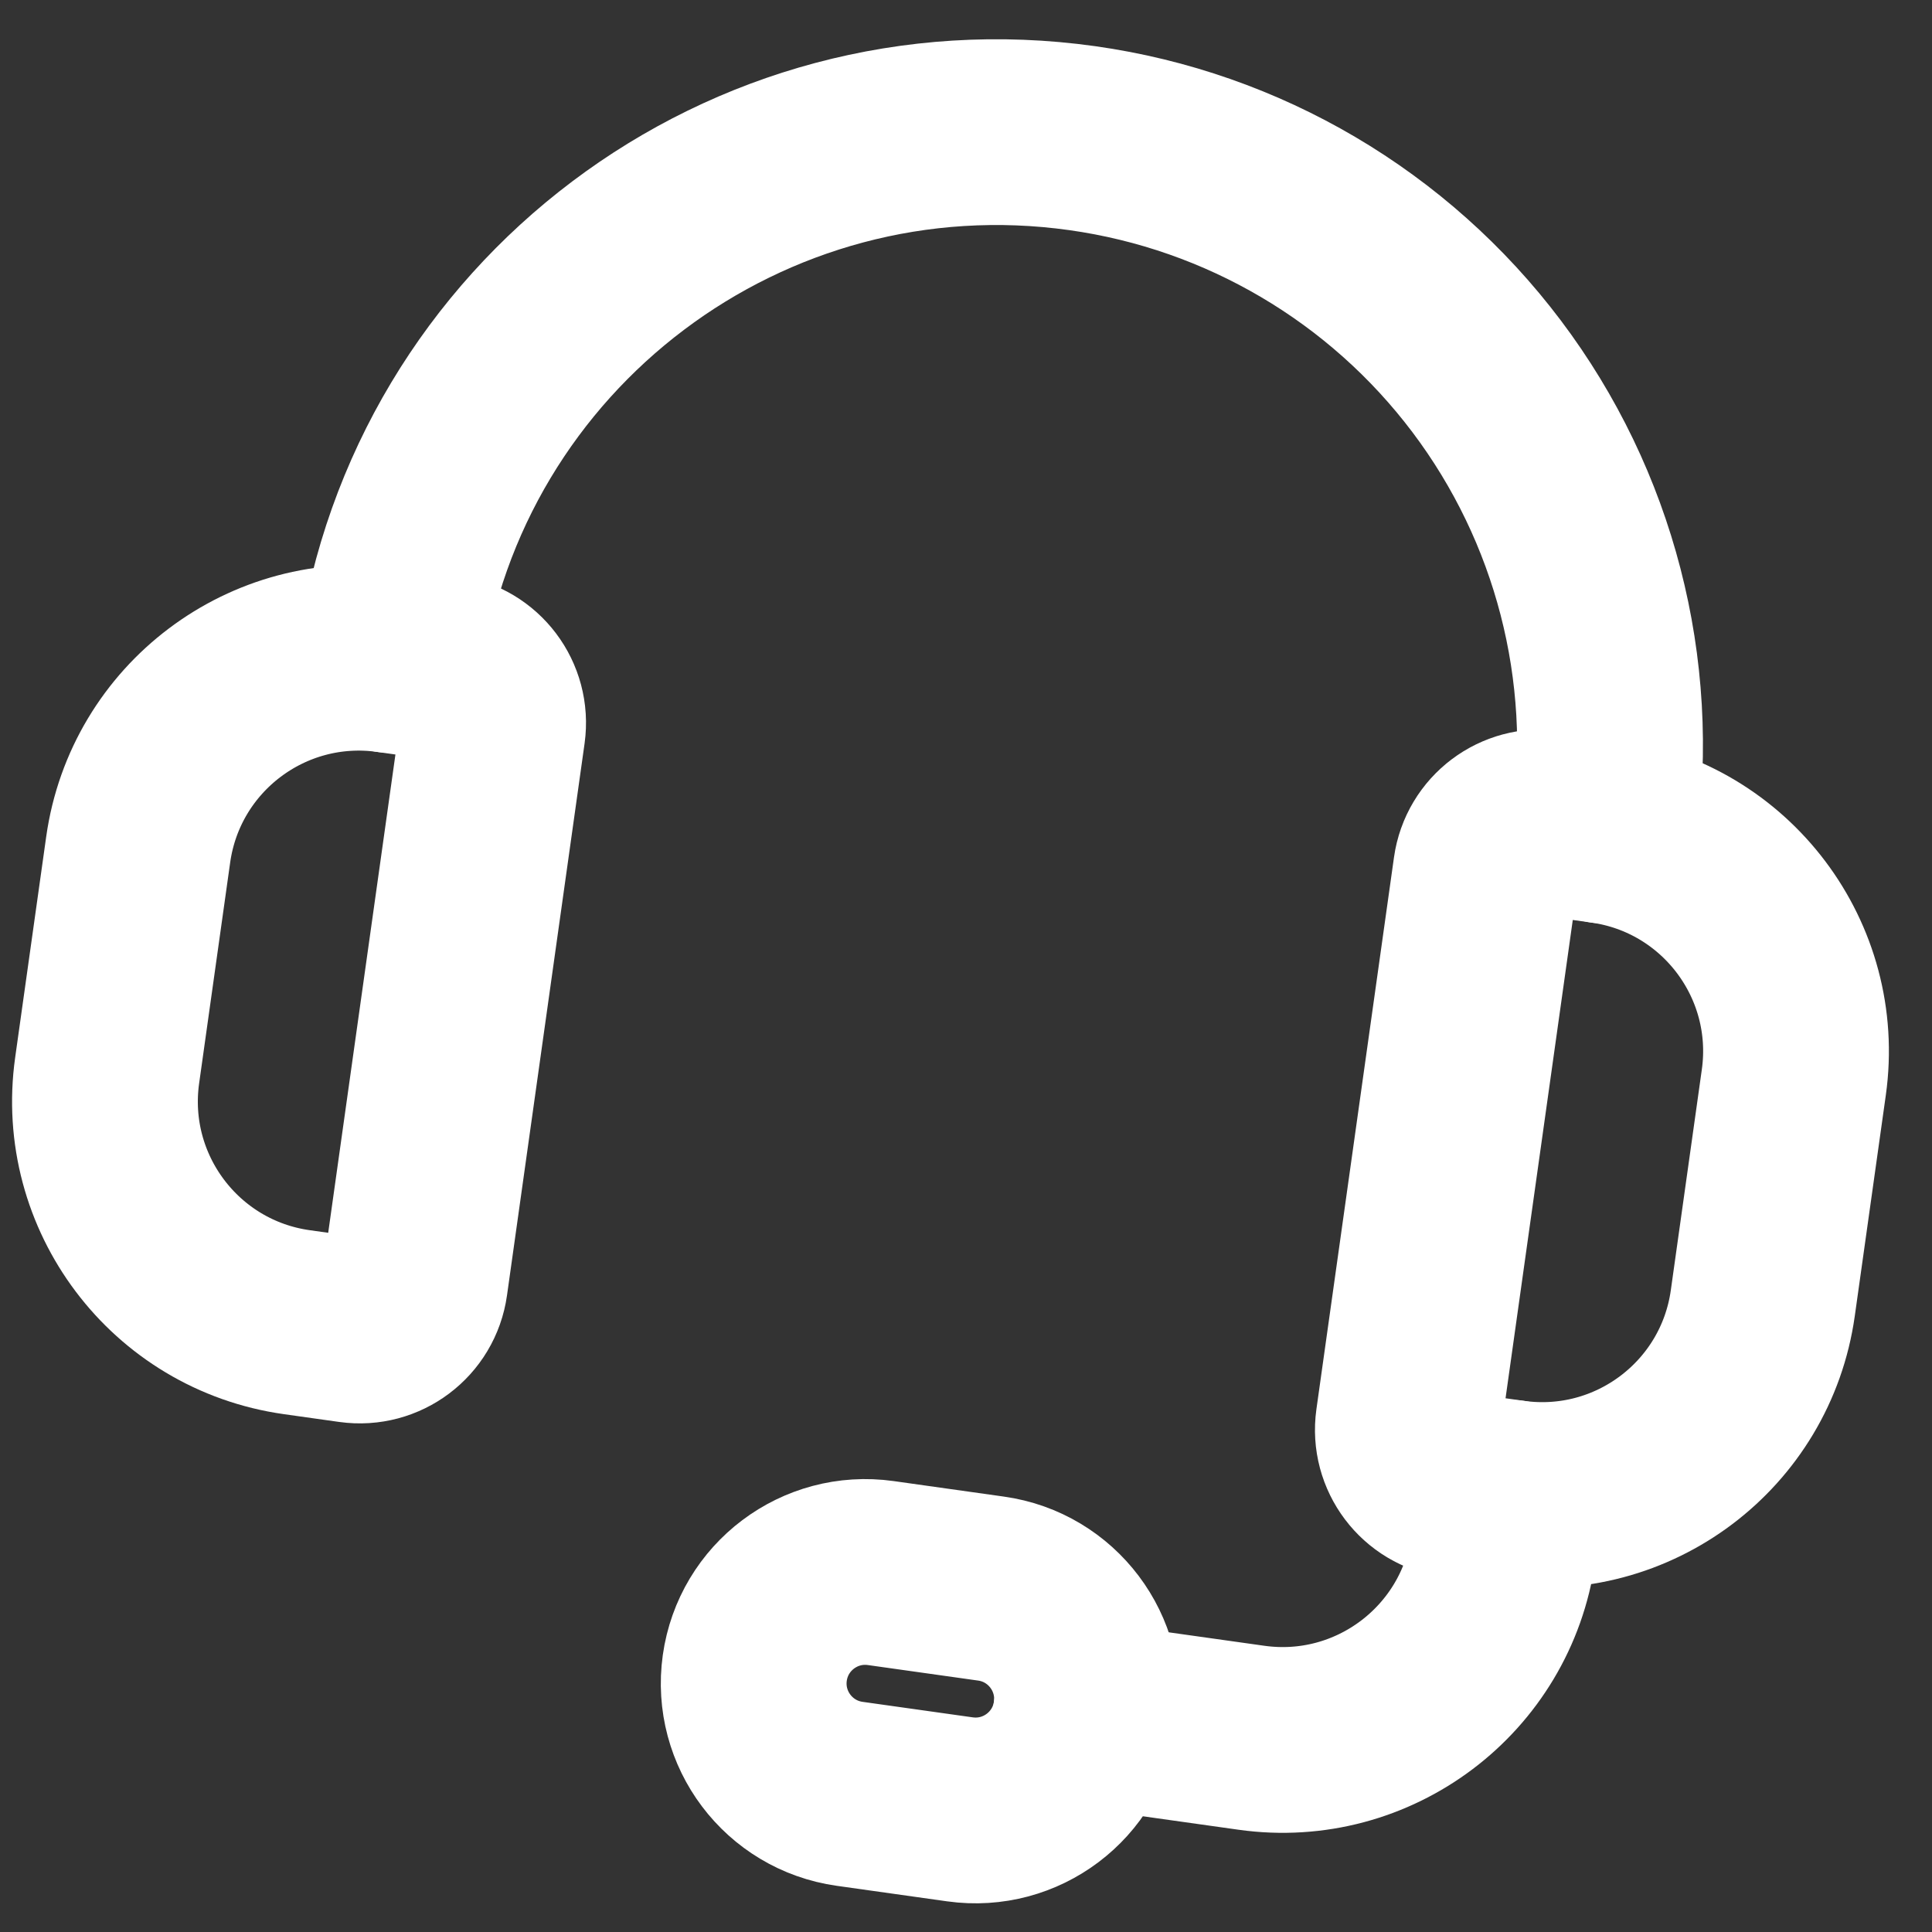 <svg width="52" height="52" viewBox="0 0 52 52" fill="none" xmlns="http://www.w3.org/2000/svg">
<rect x="0" y="0" width="52" height="52" fill="#333333" stroke="none"/>
<path fill-rule="evenodd" clip-rule="evenodd" d="M9.476 35.796L7.991 35.587C4.709 35.126 2.423 32.092 2.884 28.81L3.719 22.869C4.18 19.587 7.214 17.301 10.496 17.762L11.981 17.971C12.801 18.086 13.373 18.845 13.258 19.665L11.17 34.519C11.055 35.339 10.296 35.911 9.476 35.796Z" stroke="white" stroke-width="5" stroke-linecap="round" stroke-linejoin="round"/>
<path fill-rule="evenodd" clip-rule="evenodd" d="M40.669 40.18L39.184 39.971C38.364 39.855 37.792 39.097 37.907 38.277L39.995 23.423C40.11 22.602 40.869 22.031 41.689 22.146L43.175 22.355C46.456 22.816 48.742 25.85 48.281 29.131L47.446 35.073C46.985 38.355 43.951 40.641 40.669 40.18Z" stroke="white" stroke-width="5" stroke-linecap="round" stroke-linejoin="round"/>
<path d="M10.496 17.762C11.764 8.738 20.107 2.451 29.131 3.719V3.719C33.465 4.328 37.379 6.634 40.013 10.129C42.646 13.623 43.783 18.021 43.175 22.355" stroke="white" stroke-width="5" stroke-linecap="round" stroke-linejoin="round"/>
<path d="M29.228 46.145L33.684 46.772C36.965 47.233 39.999 44.946 40.461 41.665V41.665L40.669 40.18" stroke="white" stroke-width="5" stroke-linecap="round" stroke-linejoin="round"/>
<path fill-rule="evenodd" clip-rule="evenodd" d="M25.839 48.699L22.869 48.281C21.228 48.05 20.085 46.533 20.315 44.893V44.893C20.546 43.252 22.063 42.109 23.704 42.339L26.674 42.757C28.315 42.987 29.458 44.505 29.228 46.145V46.145C28.997 47.786 27.48 48.929 25.839 48.699Z" stroke="white" stroke-width="5" stroke-linecap="round" stroke-linejoin="round"/>
</svg>

